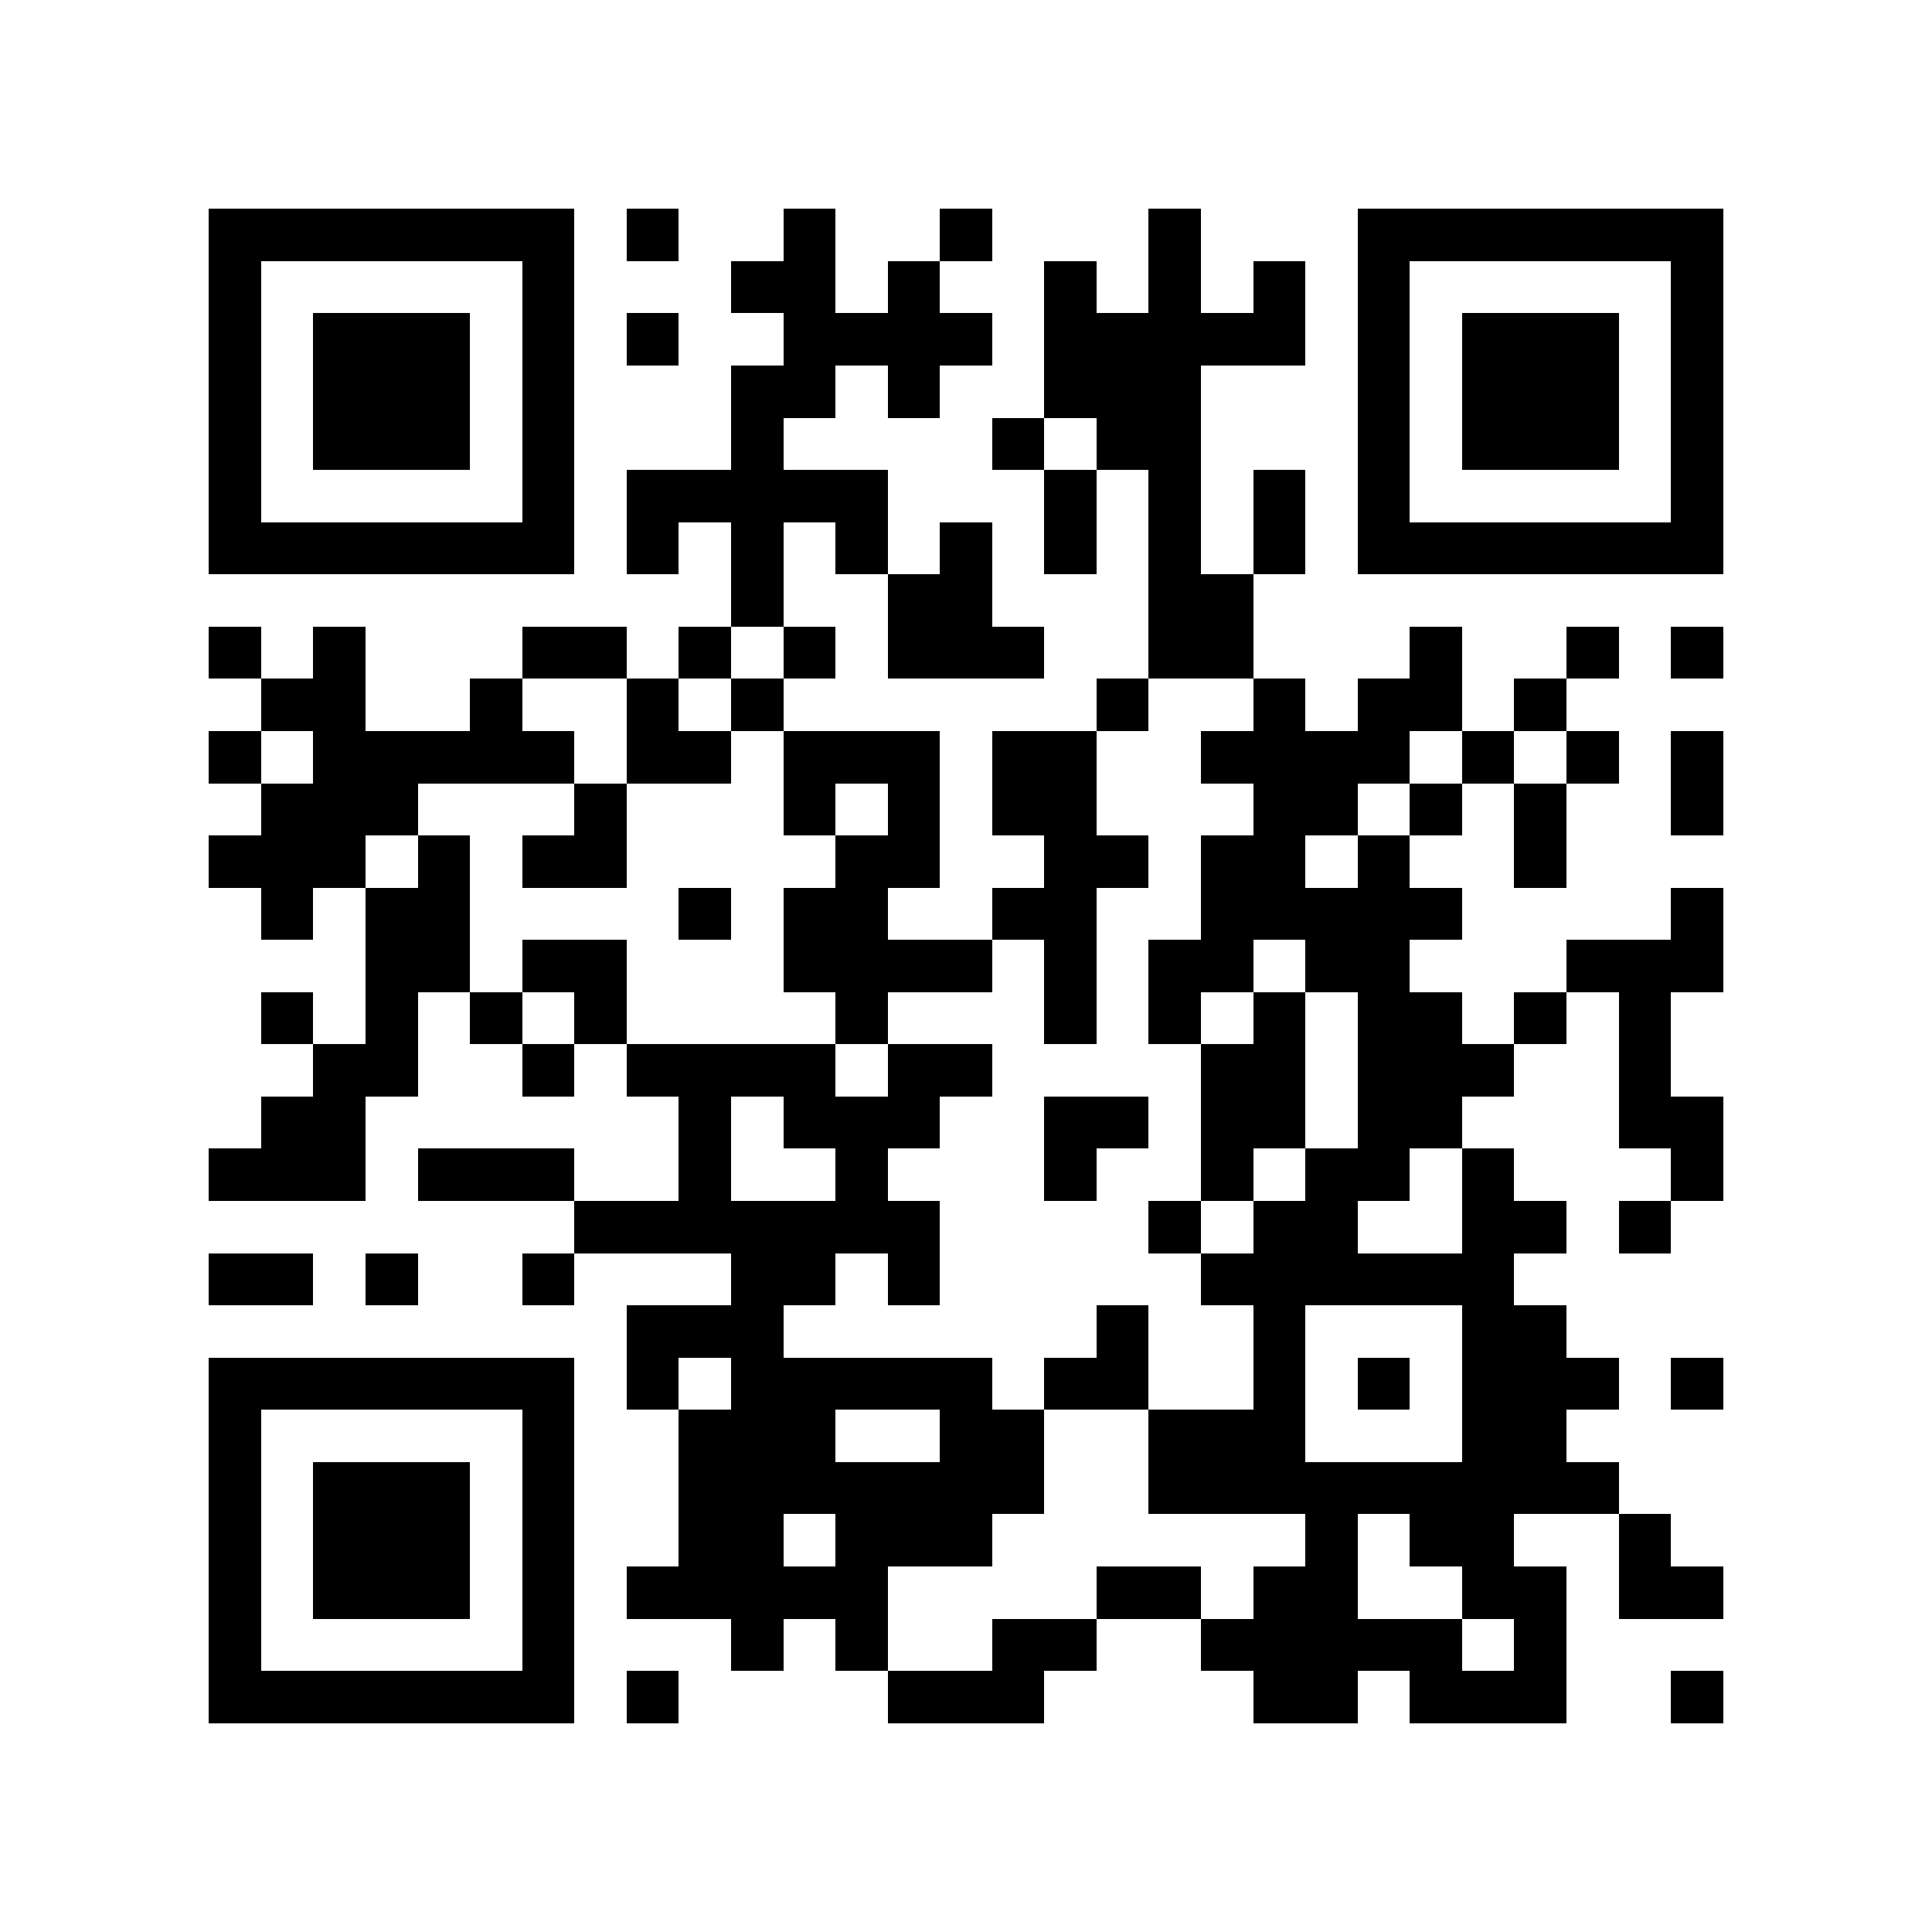 <?xml version="1.0" encoding="utf-8"?><!DOCTYPE svg PUBLIC "-//W3C//DTD SVG 1.1//EN" "http://www.w3.org/Graphics/SVG/1.1/DTD/svg11.dtd"><svg xmlns="http://www.w3.org/2000/svg" viewBox="0 0 37 37" shape-rendering="crispEdges"><path fill="#ffffff" d="M0 0h37v37H0z"/><path stroke="#000000" d="M4 4.5h7m1 0h1m2 0h1m2 0h1m3 0h1m3 0h7M4 5.5h1m5 0h1m3 0h2m1 0h1m2 0h1m1 0h1m1 0h1m1 0h1m5 0h1M4 6.5h1m1 0h3m1 0h1m1 0h1m2 0h4m1 0h5m1 0h1m1 0h3m1 0h1M4 7.5h1m1 0h3m1 0h1m3 0h2m1 0h1m2 0h3m3 0h1m1 0h3m1 0h1M4 8.5h1m1 0h3m1 0h1m3 0h1m4 0h1m1 0h2m3 0h1m1 0h3m1 0h1M4 9.5h1m5 0h1m1 0h5m3 0h1m1 0h1m1 0h1m1 0h1m5 0h1M4 10.5h7m1 0h1m1 0h1m1 0h1m1 0h1m1 0h1m1 0h1m1 0h1m1 0h7M14 11.5h1m2 0h2m3 0h2M4 12.5h1m1 0h1m3 0h2m1 0h1m1 0h1m1 0h3m2 0h2m3 0h1m2 0h1m1 0h1M5 13.5h2m2 0h1m2 0h1m1 0h1m6 0h1m2 0h1m1 0h2m1 0h1M4 14.5h1m1 0h5m1 0h2m1 0h3m1 0h2m2 0h4m1 0h1m1 0h1m1 0h1M5 15.5h3m3 0h1m3 0h1m1 0h1m1 0h2m3 0h2m1 0h1m1 0h1m2 0h1M4 16.5h3m1 0h1m1 0h2m4 0h2m2 0h2m1 0h2m1 0h1m2 0h1M5 17.5h1m1 0h2m4 0h1m1 0h2m2 0h2m2 0h5m4 0h1M7 18.5h2m1 0h2m3 0h4m1 0h1m1 0h2m1 0h2m3 0h3M5 19.5h1m1 0h1m1 0h1m1 0h1m4 0h1m3 0h1m1 0h1m1 0h1m1 0h2m1 0h1m1 0h1M6 20.5h2m2 0h1m1 0h4m1 0h2m4 0h2m1 0h3m2 0h1M5 21.5h2m6 0h1m1 0h3m2 0h2m1 0h2m1 0h2m3 0h2M4 22.5h3m1 0h3m2 0h1m2 0h1m3 0h1m2 0h1m1 0h2m1 0h1m3 0h1M11 23.5h7m4 0h1m1 0h2m2 0h2m1 0h1M4 24.5h2m1 0h1m2 0h1m3 0h2m1 0h1m5 0h6M12 25.5h3m6 0h1m2 0h1m3 0h2M4 26.5h7m1 0h1m1 0h5m1 0h2m2 0h1m1 0h1m1 0h3m1 0h1M4 27.5h1m5 0h1m2 0h3m2 0h2m2 0h3m3 0h2M4 28.5h1m1 0h3m1 0h1m2 0h7m2 0h9M4 29.5h1m1 0h3m1 0h1m2 0h2m1 0h3m6 0h1m1 0h2m2 0h1M4 30.5h1m1 0h3m1 0h1m1 0h5m4 0h2m1 0h2m2 0h2m1 0h2M4 31.5h1m5 0h1m3 0h1m1 0h1m2 0h2m2 0h5m1 0h1M4 32.5h7m1 0h1m4 0h3m4 0h2m1 0h3m2 0h1"/></svg>
